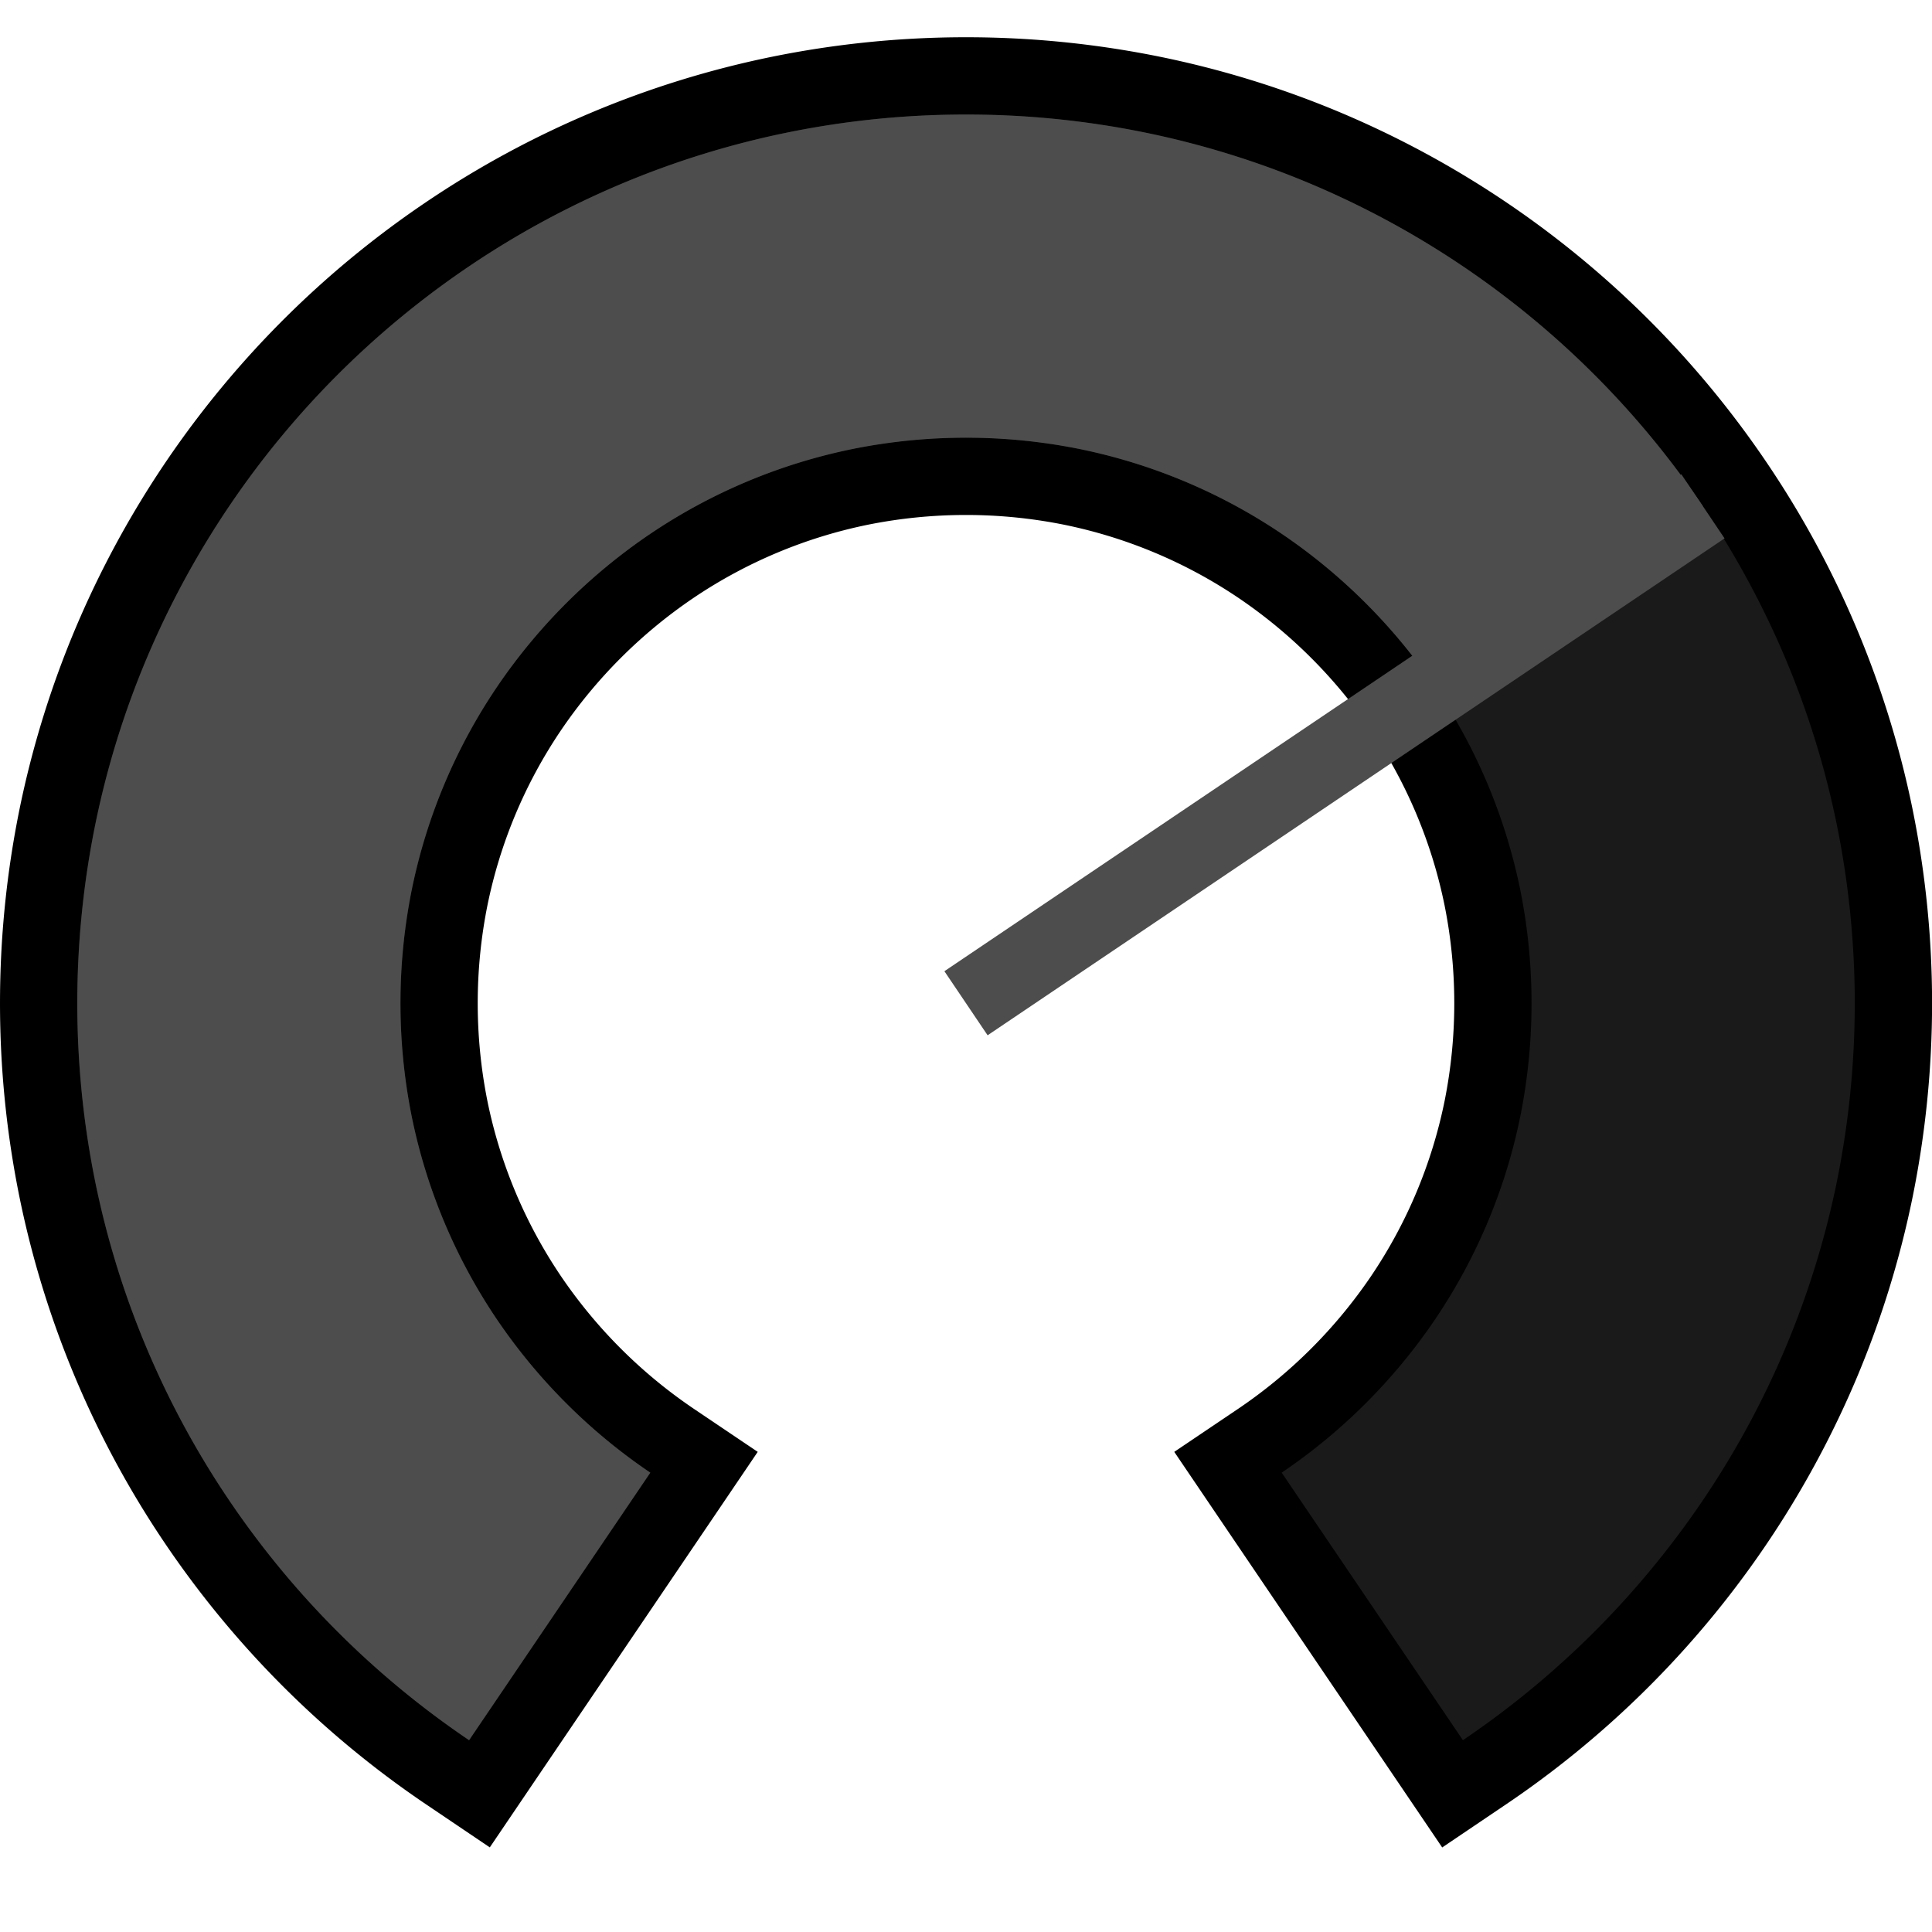 <svg xmlns="http://www.w3.org/2000/svg" viewBox="0 0 25 25">
  <title>Param_Tab_Disabled</title>
  <g>
    <path d="M15.891,18.923l.414-.28a6.949,6.949,0,0,0,1.855-1.855,6.751,6.751,0,0,0,1.023-2.446,6.918,6.918,0,0,0,0-2.718,6.814,6.814,0,0,0-5.325-5.325,6.963,6.963,0,0,0-2.717,0A6.782,6.782,0,0,0,8.695,7.322a6.836,6.836,0,0,0-2.879,7.019,6.777,6.777,0,0,0,1.023,2.446,6.911,6.911,0,0,0,1.855,1.855l.414.28L6.204,23.211l-.413-.279A11.983,11.983,0,0,1,.743,15.4,11.964,11.964,0,0,1,2.55,6.272a12.001,12.001,0,0,1,21.707,4.291,11.964,11.964,0,0,1-1.807,9.128A12.048,12.048,0,0,1,19.209,22.932l-.413.279Z" fill="#1a1a1a"/>
    <path d="M12.5,1.482a11.551,11.551,0,0,1,2.318.234A11.437,11.437,0,0,1,18.93,3.446a11.533,11.533,0,0,1,4.167,5.06,11.412,11.412,0,0,1,.67,2.159,11.612,11.612,0,0,1,0,4.635A11.438,11.438,0,0,1,22.036,19.412,11.564,11.564,0,0,1,18.93,22.518l-2.345-3.462a7.421,7.421,0,0,0,1.989-1.989,7.281,7.281,0,0,0,1.1-2.628,7.447,7.447,0,0,0,0-2.915,7.282,7.282,0,0,0-1.1-2.628,7.422,7.422,0,0,0-1.989-1.989,7.28,7.28,0,0,0-2.628-1.1,7.447,7.447,0,0,0-2.915,0,7.281,7.281,0,0,0-2.628,1.1A7.421,7.421,0,0,0,6.426,8.897a7.281,7.281,0,0,0-1.1,2.628,7.447,7.447,0,0,0,0,2.915,7.282,7.282,0,0,0,1.1,2.628,7.422,7.422,0,0,0,1.989,1.989L6.07,22.518a11.533,11.533,0,0,1-4.167-5.06,11.412,11.412,0,0,1-.67-2.159,11.612,11.612,0,0,1,0-4.635A11.438,11.438,0,0,1,2.964,6.552,11.534,11.534,0,0,1,8.024,2.386a11.413,11.413,0,0,1,2.159-.67A11.551,11.551,0,0,1,12.5,1.482m0-1A12.587,12.587,0,0,0,9.982.736a12.436,12.436,0,0,0-4.471,1.881A12.534,12.534,0,0,0,.983,8.116a12.445,12.445,0,0,0-.729,2.348,12.612,12.612,0,0,0,0,5.036,12.438,12.438,0,0,0,1.881,4.471,12.564,12.564,0,0,0,3.375,3.375l.828.559.56-.827L9.243,19.617l.562-.83-.831-.56a6.422,6.422,0,0,1-1.719-1.719,6.282,6.282,0,0,1-.949-2.266,6.447,6.447,0,0,1,0-2.52,6.281,6.281,0,0,1,.949-2.266A6.422,6.422,0,0,1,8.974,7.737a6.281,6.281,0,0,1,2.266-.949,6.447,6.447,0,0,1,2.52,0,6.28,6.28,0,0,1,2.266.949,6.422,6.422,0,0,1,1.719,1.719,6.282,6.282,0,0,1,.949,2.266,6.447,6.447,0,0,1,0,2.52,6.281,6.281,0,0,1-.949,2.266,6.422,6.422,0,0,1-1.719,1.719l-.831.56.562.83,2.345,3.462.56.827.828-.559a12.534,12.534,0,0,0,4.528-5.499,12.444,12.444,0,0,0,.729-2.348,12.612,12.612,0,0,0,0-5.036,12.438,12.438,0,0,0-1.881-4.471,12.534,12.534,0,0,0-5.499-4.528A12.445,12.445,0,0,0,15.018.736,12.586,12.586,0,0,0,12.5.482Z"/>
  </g>
  <path d="M22.036,6.552a11.534,11.534,0,0,0-5.06-4.167,11.413,11.413,0,0,0-2.159-.67A11.551,11.551,0,0,0,12.5,1.482h0a11.551,11.551,0,0,0-2.318.234A11.437,11.437,0,0,0,6.07,3.446,11.534,11.534,0,0,0,1.904,8.506a11.412,11.412,0,0,0-.67,2.159,11.612,11.612,0,0,0,0,4.635A11.437,11.437,0,0,0,2.964,19.412,11.564,11.564,0,0,0,6.07,22.518l2.345-3.462a7.422,7.422,0,0,1-1.989-1.989,7.282,7.282,0,0,1-1.1-2.628,7.447,7.447,0,0,1,0-2.915,7.281,7.281,0,0,1,1.1-2.628A7.421,7.421,0,0,1,8.415,6.908a7.281,7.281,0,0,1,2.628-1.1,7.447,7.447,0,0,1,2.915,0,7.28,7.28,0,0,1,2.628,1.1A7.422,7.422,0,0,1,18.574,8.897Z" fill="#4d4d4d"/>
  <line x1="12.5" y1="12.982" x2="22.036" y2="6.552" fill="#1a1a1a" stroke="#4d4d4d" stroke-miterlimit="10"/>
</svg>
